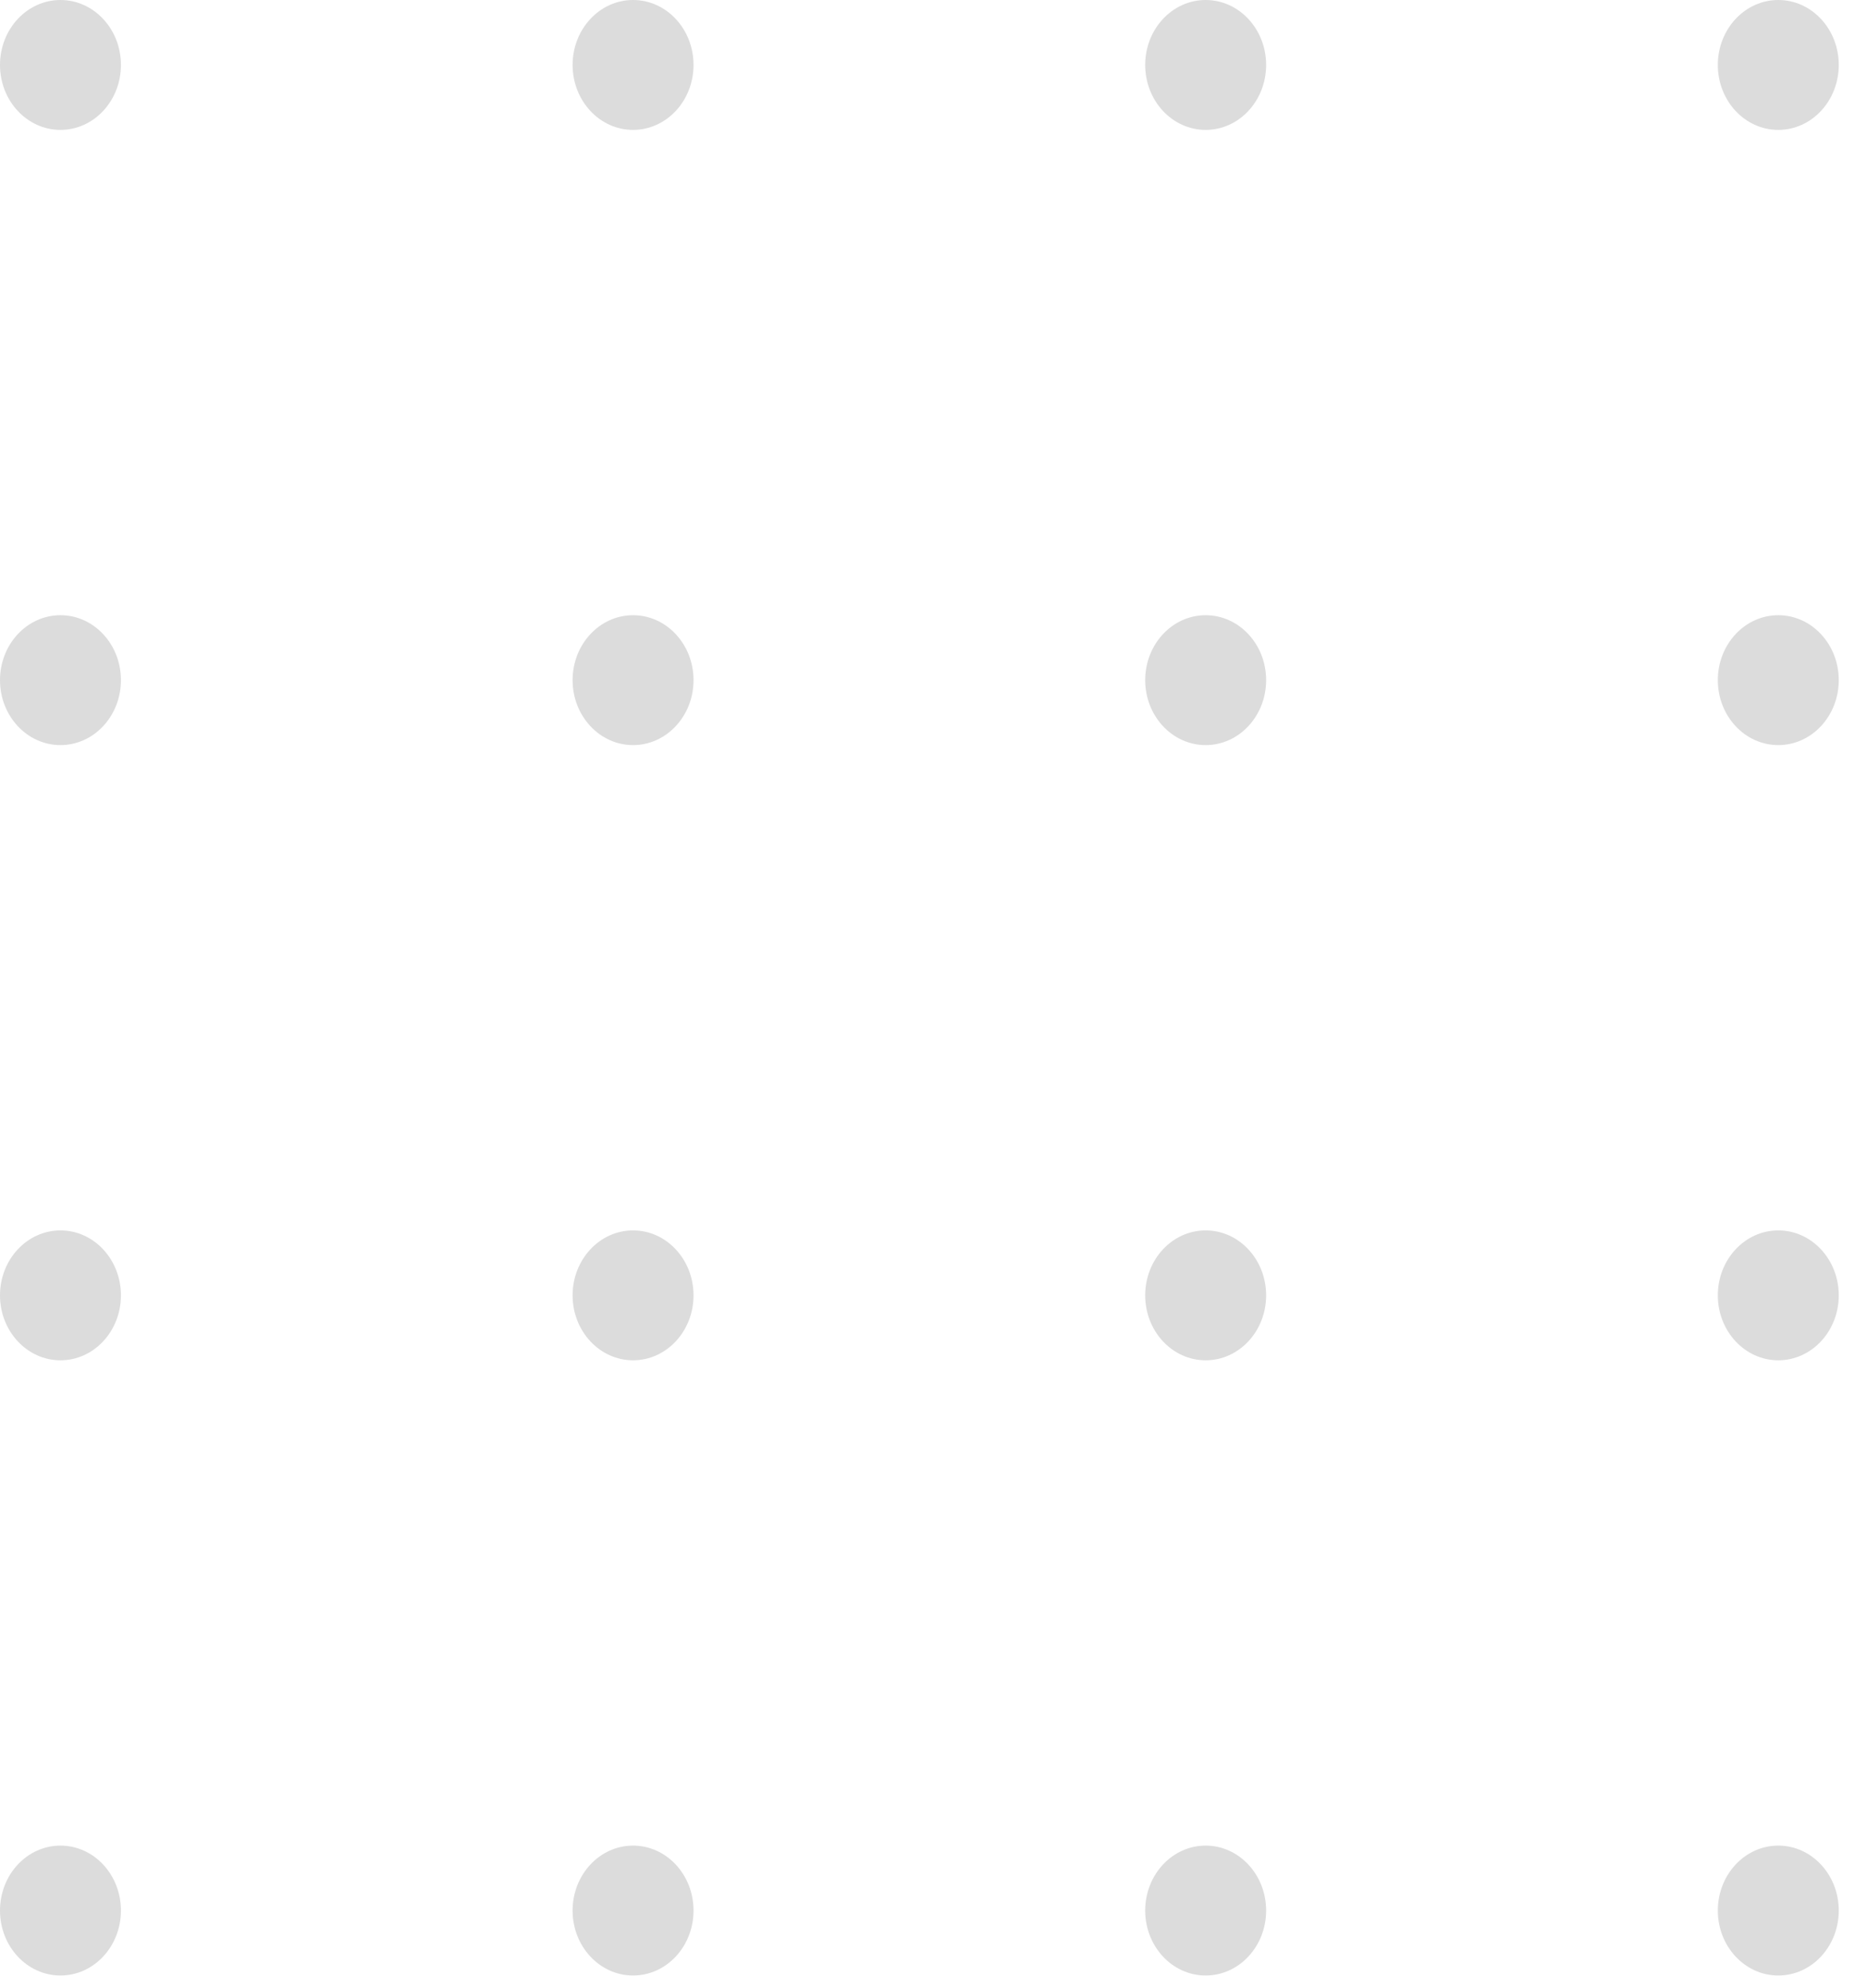 <svg width="62" height="66" viewBox="0 0 62 66" fill="none" xmlns="http://www.w3.org/2000/svg">
<ellipse cx="2.008" cy="2.156" rx="2.008" ry="2.156" fill="#DCDCDC"/>
<ellipse cx="2.008" cy="22.578" rx="2.008" ry="2.156" fill="#DCDCDC"/>
<ellipse cx="2.008" cy="43" rx="2.008" ry="2.156" fill="#DCDCDC"/>
<ellipse cx="2.008" cy="63.422" rx="2.008" ry="2.156" fill="#DCDCDC"/>
<ellipse cx="21.023" cy="2.156" rx="2.008" ry="2.156" fill="#DCDCDC"/>
<ellipse cx="21.023" cy="22.578" rx="2.008" ry="2.156" fill="#DCDCDC"/>
<ellipse cx="21.023" cy="43" rx="2.008" ry="2.156" fill="#DCDCDC"/>
<ellipse cx="21.023" cy="63.422" rx="2.008" ry="2.156" fill="#DCDCDC"/>
<ellipse cx="40.038" cy="2.156" rx="2.008" ry="2.156" fill="#DCDCDC"/>
<ellipse cx="40.038" cy="22.578" rx="2.008" ry="2.156" fill="#DCDCDC"/>
<ellipse cx="40.038" cy="43" rx="2.008" ry="2.156" fill="#DCDCDC"/>
<ellipse cx="40.038" cy="63.422" rx="2.008" ry="2.156" fill="#DCDCDC"/>
<ellipse cx="59.054" cy="2.156" rx="2.008" ry="2.156" fill="#DCDCDC"/>
<ellipse cx="59.054" cy="22.578" rx="2.008" ry="2.156" fill="#DCDCDC"/>
<ellipse cx="59.054" cy="43" rx="2.008" ry="2.156" fill="#DCDCDC"/>
<ellipse cx="59.054" cy="63.422" rx="2.008" ry="2.156" fill="#DCDCDC"/>
</svg>
